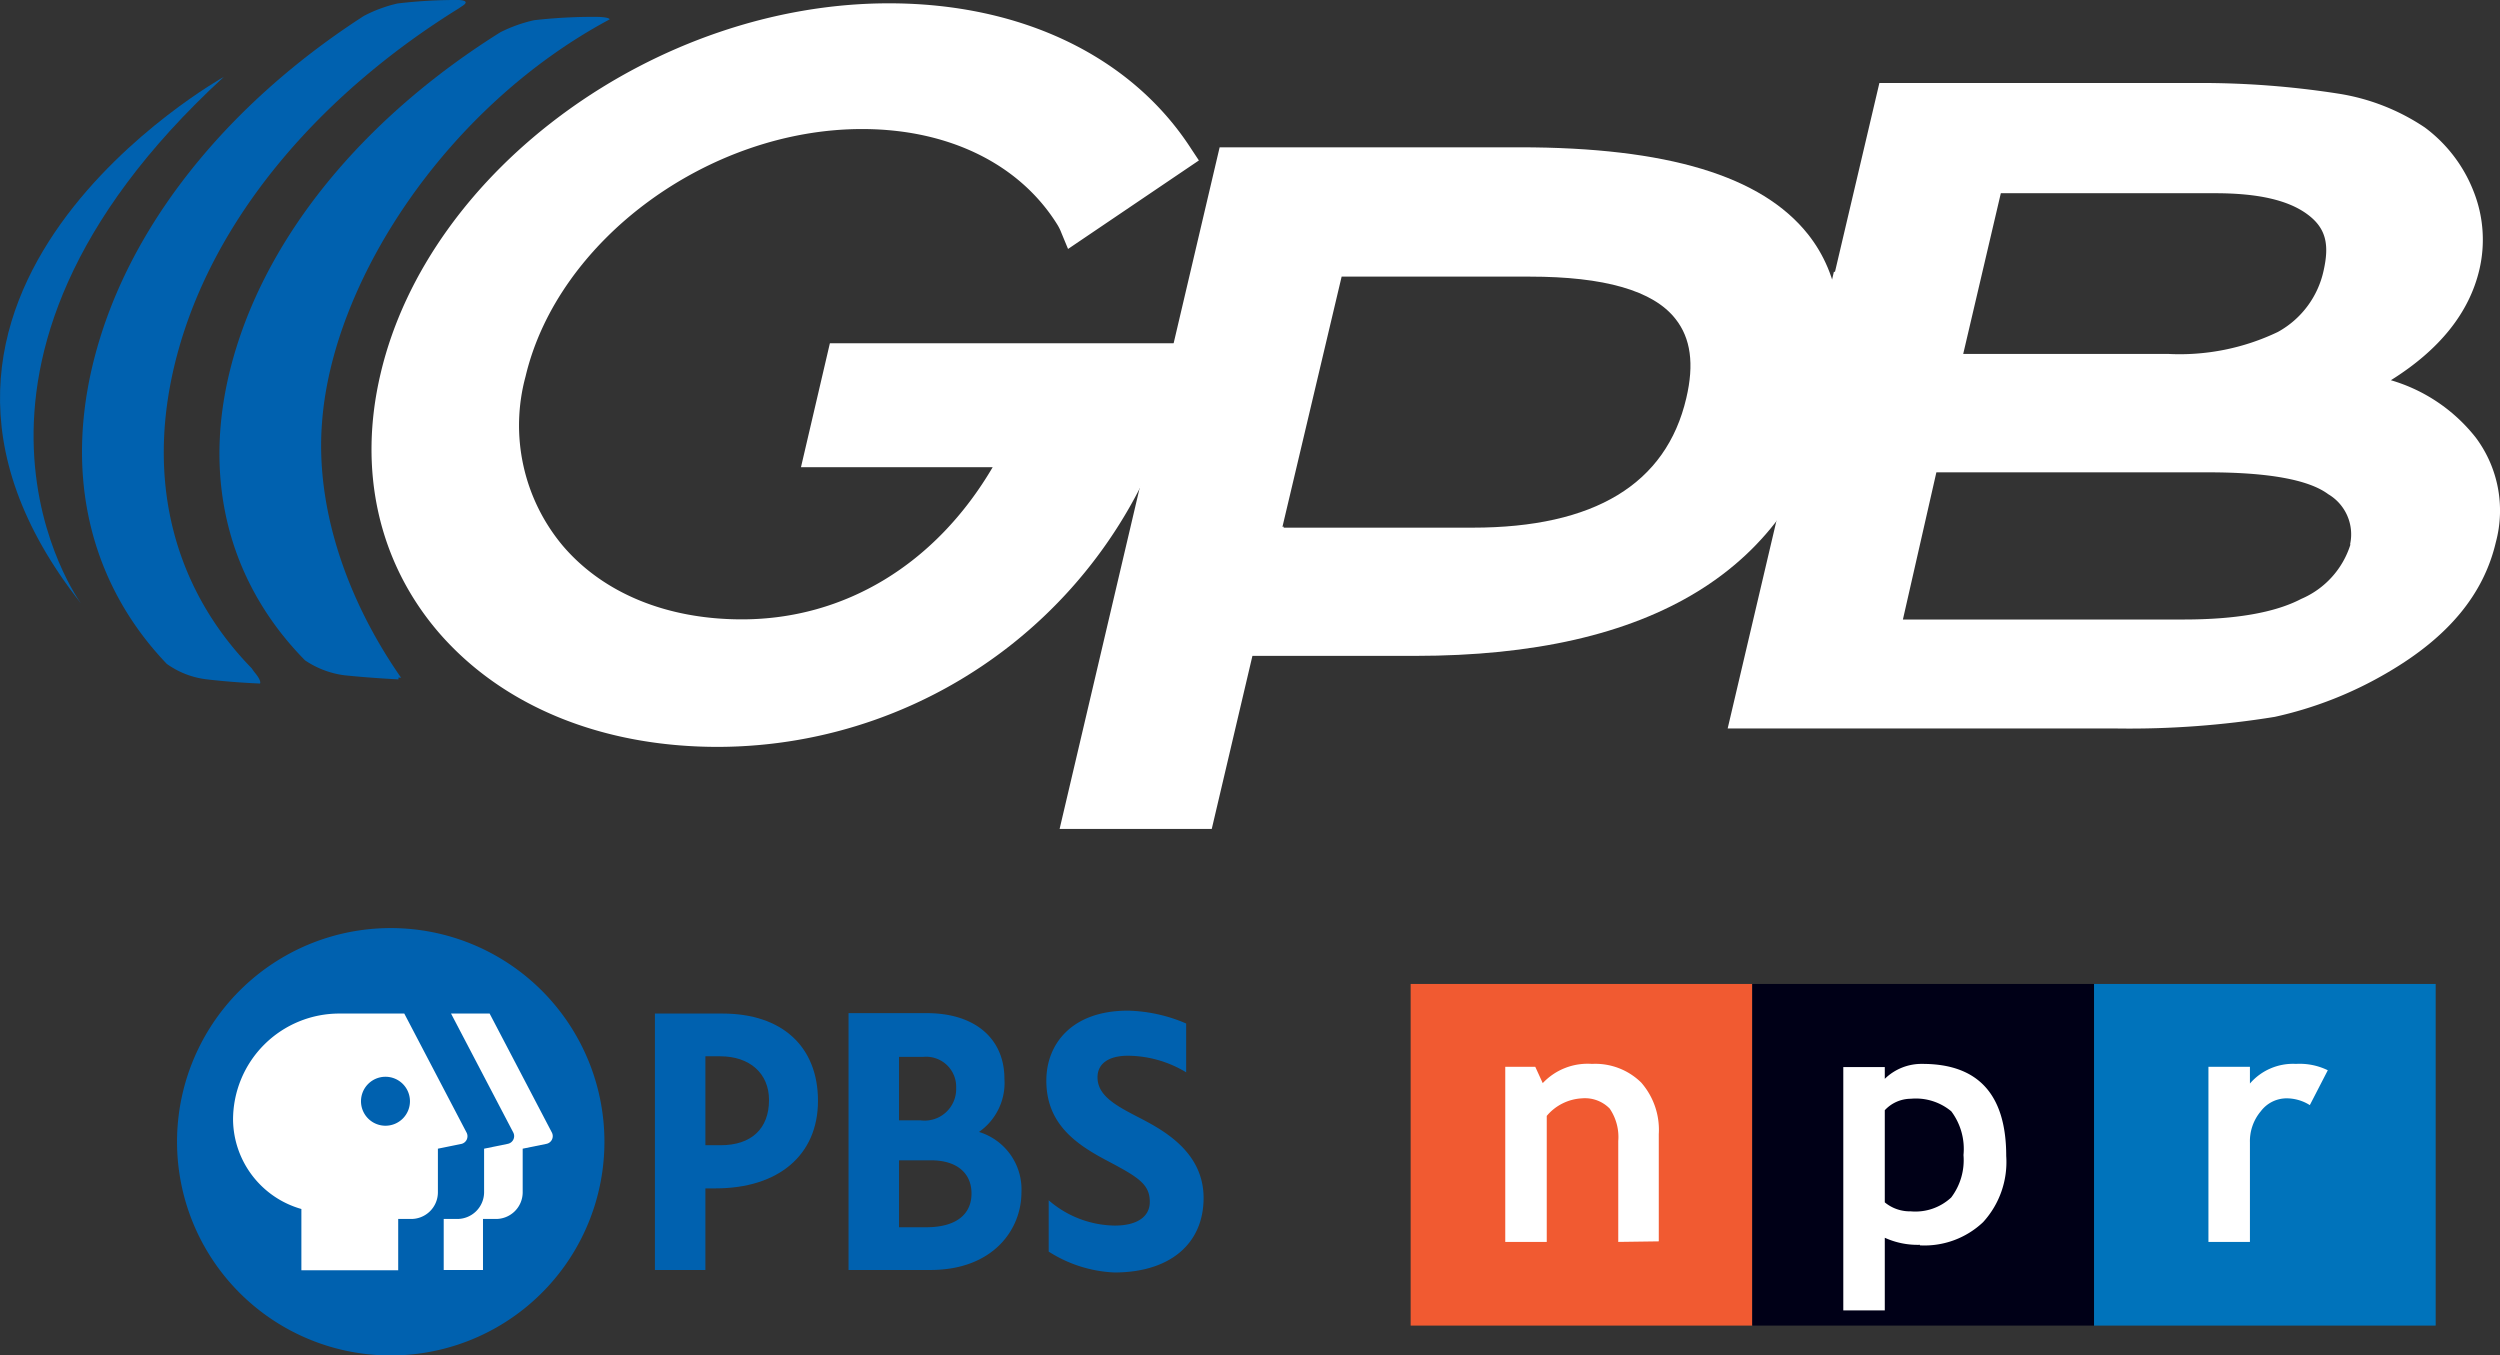 <?xml version="1.0" encoding="UTF-8" standalone="no"?>
<svg
   xmlns:dc="http://purl.org/dc/elements/1.1/"
   xmlns:cc="http://creativecommons.org/ns#"
   xmlns:rdf="http://www.w3.org/1999/02/22-rdf-syntax-ns#"
   xmlns:svg="http://www.w3.org/2000/svg"
   xmlns="http://www.w3.org/2000/svg"
   xmlns:sodipodi="http://sodipodi.sourceforge.net/DTD/sodipodi-0.dtd"
   xmlns:inkscape="http://www.inkscape.org/namespaces/inkscape"
   viewBox="0 0 180.75 98"
   version="1.1"
   id="svg47"
   sodipodi:docname="Georgia Public Broadcast.svg"
   inkscape:version="0.92.4 (5da689c313, 2019-01-14)">
  <rect x="0" y="0" width="180.75" height="98" fill="#333333" stroke="none"/>
  <sodipodi:namedview
     pagecolor="#ffffff"
     bordercolor="#666666"
     borderopacity="1"
     objecttolerance="10"
     gridtolerance="10"
     guidetolerance="10"
     inkscape:pageopacity="0"
     inkscape:pageshadow="2"
     inkscape:window-width="640"
     inkscape:window-height="480"
     id="namedview49"
     showgrid="false"
     inkscape:zoom="1.9363762"
     inkscape:cx="90.375"
     inkscape:cy="49"
     inkscape:window-x="0"
     inkscape:window-y="0"
     inkscape:window-maximized="0"
     inkscape:current-layer="svg47" />
  <defs
     id="defs4">
    <style
       id="style2">.cls-1{fill:#0061af;}.cls-2{fill:#fff;}.cls-3{fill:#f15a31;}.cls-4{fill:#000017;}.cls-5{fill:#0073bb;}</style>
  </defs>
  <title
     id="title6">Asset 1</title>
  <g
     id="Layer_2"
     data-name="Layer 2">
    <g
       id="Layer_1-2"
       data-name="Layer 1">
      <path
         class="cls-1"
         d="M43.7,82.55A15.45,15.45,0,1,1,28.26,67.1,15.45,15.45,0,0,1,43.7,82.55"
         id="path8" />
      <path
         class="cls-1"
         d="M82.41,80.83c-1.69-.87-3.06-1.59-3.06-2.94,0-1,.82-1.56,2.2-1.56a8.21,8.21,0,0,1,4.21,1.2V74a11.24,11.24,0,0,0-4.21-.93c-4.08,0-5.9,2.43-5.9,5.06,0,3.08,2.07,4.56,4.36,5.77s3.12,1.71,3.12,3c0,1.09-.95,1.71-2.53,1.71a7.43,7.43,0,0,1-4.78-1.83v3.71A9.57,9.57,0,0,0,80.57,92c4,0,6.45-2.06,6.45-5.39S84.1,81.71,82.41,80.83Z"
         id="path10" />
      <path
         class="cls-1"
         d="M52.24,73.28H47.35V91.82H51v-5.9h.73c4.57,0,7.41-2.42,7.41-6.33S56.56,73.28,52.24,73.28ZM51,76.37h1.07c2.14,0,3.53,1.24,3.53,3.16,0,2.08-1.28,3.27-3.5,3.27H51Z"
         id="path12" />
      <path
         class="cls-1"
         d="M70.78,81.84A4.32,4.32,0,0,0,72.62,78c0-2.93-2.15-4.75-5.61-4.75H61.35V91.82h5.91c4.53,0,6.59-2.91,6.59-5.61A4.34,4.34,0,0,0,70.78,81.84Zm-4-5.43a2.17,2.17,0,0,1,2.35,2.26A2.28,2.28,0,0,1,66.55,81H65V76.41ZM65,88.73V83.89h2.31c1.84,0,2.93.9,2.93,2.4s-1.1,2.44-3.27,2.44Z"
         id="path14" />
      <path
         class="cls-2"
         d="M39.51,82.7l-1.72.35v3.17a1.93,1.93,0,0,1-2,1.91h-.87v3.69H32.08V88.13H33a1.94,1.94,0,0,0,2-1.91V83.05l1.71-.35a.57.57,0,0,0,.4-.82l-4.5-8.6H35.4l4.5,8.6A.57.57,0,0,1,39.51,82.7Z"
         id="path16" />
      <path
         class="cls-2"
         d="M33.73,81.88l-4.5-8.6H24.58A7.68,7.68,0,0,0,16.85,81a6.79,6.79,0,0,0,4.94,6.41v4.43h7V88.13h.87a1.93,1.93,0,0,0,2-1.91V83.05l1.72-.35A.57.57,0,0,0,33.73,81.88Zm-5.85-.49a1.77,1.77,0,1,1,1.76-1.77A1.77,1.77,0,0,1,27.88,81.39Z"
         id="path18" />
      <rect
         class="cls-3"
         x="101.99"
         y="71.14"
         width="24.7"
         height="24.7"
         id="rect20" />
      <rect
         class="cls-4"
         x="126.69"
         y="71.14"
         width="24.71"
         height="24.7"
         id="rect22" />
      <rect
         class="cls-5"
         x="151.4"
         y="71.14"
         width="24.7"
         height="24.7"
         id="rect24" />
      <path
         class="cls-2"
         d="M117,89.79V82.5a3.65,3.65,0,0,0-.62-2.35,2.5,2.5,0,0,0-2-.74,3.56,3.56,0,0,0-2.55,1.27v9.11h-3V77.13H111l.54,1.18a4.45,4.45,0,0,1,3.56-1.39,4.73,4.73,0,0,1,3.56,1.35A5.19,5.19,0,0,1,119.93,82v7.75Z"
         id="path26" />
      <path
         class="cls-2"
         d="M138.15,79.44a4,4,0,0,1,2.93.91,4.54,4.54,0,0,1,.88,3.16,4.47,4.47,0,0,1-.89,3.07,3.8,3.8,0,0,1-2.93,1,2.84,2.84,0,0,1-1.87-.65V80.27A2.58,2.58,0,0,1,138.15,79.44Zm.66,10.6a6.17,6.17,0,0,0,4.57-1.68,6.44,6.44,0,0,0,1.67-4.78q0-6.66-6.05-6.66A3.79,3.79,0,0,0,136.27,78v-.85h-3V94.74h3V89.49A5.73,5.73,0,0,0,138.81,90Z"
         id="path28" />
      <path
         class="cls-2"
         d="M167,79.9a3.16,3.16,0,0,0-1.72-.49,2.34,2.34,0,0,0-1.82.93,3.36,3.36,0,0,0-.79,2.27v7.18h-3V77.13h3v1.21A4.11,4.11,0,0,1,166,76.92a4.63,4.63,0,0,1,2.3.46Z"
         id="path30" />
      <g
         id="GPB_Logo"
         data-name="GPB Logo">
        <path
           class="cls-4"
           d="M130.72,16.94c-3.36-4.23-10.18-6.29-20.86-6.29H88.18L76.61,59.93h11l2.94-12.51h11.77c17.13,0,27.28-6.24,30.17-18.55C133.64,23.89,133.05,19.88,130.72,16.94Zm-38,21.15L97,20h13.59c5.39,0,8.94,1,10.55,3.06,1.1,1.39,1.36,3.26.78,5.72-1.45,6.22-6.65,9.37-15.45,9.37H92.81v-.08Z"
           id="path32"
           style="fill:#ffffff" />
        <path
           class="cls-1"
           d="M18.21,48.33c-5.72-5.85-8-14.11-5.13-23.64C16,15,23.64,6.51,33.18.6l.19-.13c.58-.35.2-.45-.2-.47h-.42a35.84,35.84,0,0,0-4,.25h0a10,10,0,0,0-2.44.9C17.23,7,10,15.27,7.17,24.65S6.51,42.2,12.06,48a6.22,6.22,0,0,0,2.83,1.11c1.52.18,2.95.27,3.91.31.05-.1,0-.33-.36-.77A2.64,2.64,0,0,1,18.21,48.33Z"
           id="path34" />
        <path
           class="cls-1"
           d="M16.18,5.56s-28,15.64-10.33,38.06C5.85,43.62-6.67,26.57,16.18,5.56Z"
           id="path36" />
        <path
           class="cls-1"
           d="M44.08,1.4s0-.2-1.23-.18h-.23a37.92,37.92,0,0,0-4,.24h0a10.48,10.48,0,0,0-2.44.87C27.12,8,19.94,16,17.1,25.09s-.61,17,4.95,22.65a6.61,6.61,0,0,0,2.83,1.08c1.53.16,3,.25,3.92.3a.18.18,0,0,0,0-.13L29,49c-4-5.74-6.22-12.41-5.71-18.54C24.08,20.22,32.35,7.67,44.08,1.4Z"
           id="path38" />
        <path
           class="cls-4"
           d="M179,31.64a12.13,12.13,0,0,0-6.14-4.15c3.52-2.2,5.67-4.88,6.4-8a9.47,9.47,0,0,0-.43-5.68,10.49,10.49,0,0,0-3.51-4.59A15.49,15.49,0,0,0,169,6.76,64.39,64.39,0,0,0,158.93,6H135.88l-3.21,13.65h-.08l-3.2,13.69.06,0-4.54,19.33,28.15,0a65.46,65.46,0,0,0,11.4-.84,27.88,27.88,0,0,0,8.22-3.24c4.35-2.55,6.89-5.63,7.77-9.39A8.81,8.81,0,0,0,179,31.64ZM168,19.55A6.67,6.67,0,0,1,164.69,24a16.43,16.43,0,0,1-7.91,1.59l-14.84,0,2.72-11.62h15.49c3.08,0,5.25.49,6.64,1.5S168.42,17.67,168,19.55Zm1.94,19.81a6.33,6.33,0,0,1-3.56,3.94c-1.91,1-4.77,1.49-8.51,1.49l-20.29,0L140,34.15h19.64c4.36,0,7.28.53,8.69,1.58A3.37,3.37,0,0,1,169.91,39.36Z"
           id="path40"
           style="fill:#ffffff" />
        <path
           class="cls-4"
           d="M57.91,33.78H71.77c-4.11,7-10.68,11-18.14,11-5.4,0-10-1.88-12.93-5.31A13.54,13.54,0,0,1,38,27.21C40.33,17.35,51.24,9.33,62.33,9.33c6.22,0,11.35,2.5,14.09,6.87a3.48,3.48,0,0,1,.32.64L77.22,18l9.46-6.4-.55-.83C81.82,4.08,73.86.24,64.27.24,47.49.24,31,12.23,27.52,27c-1.66,7-.16,13.66,4.21,18.74C36.33,51.05,43.5,54,51.9,54A34.34,34.34,0,0,0,85.32,27.28l.61-2.46H60Z"
           id="path42"
           style="fill:#ffffff" />
      </g>
    </g>
  </g>
</svg>

